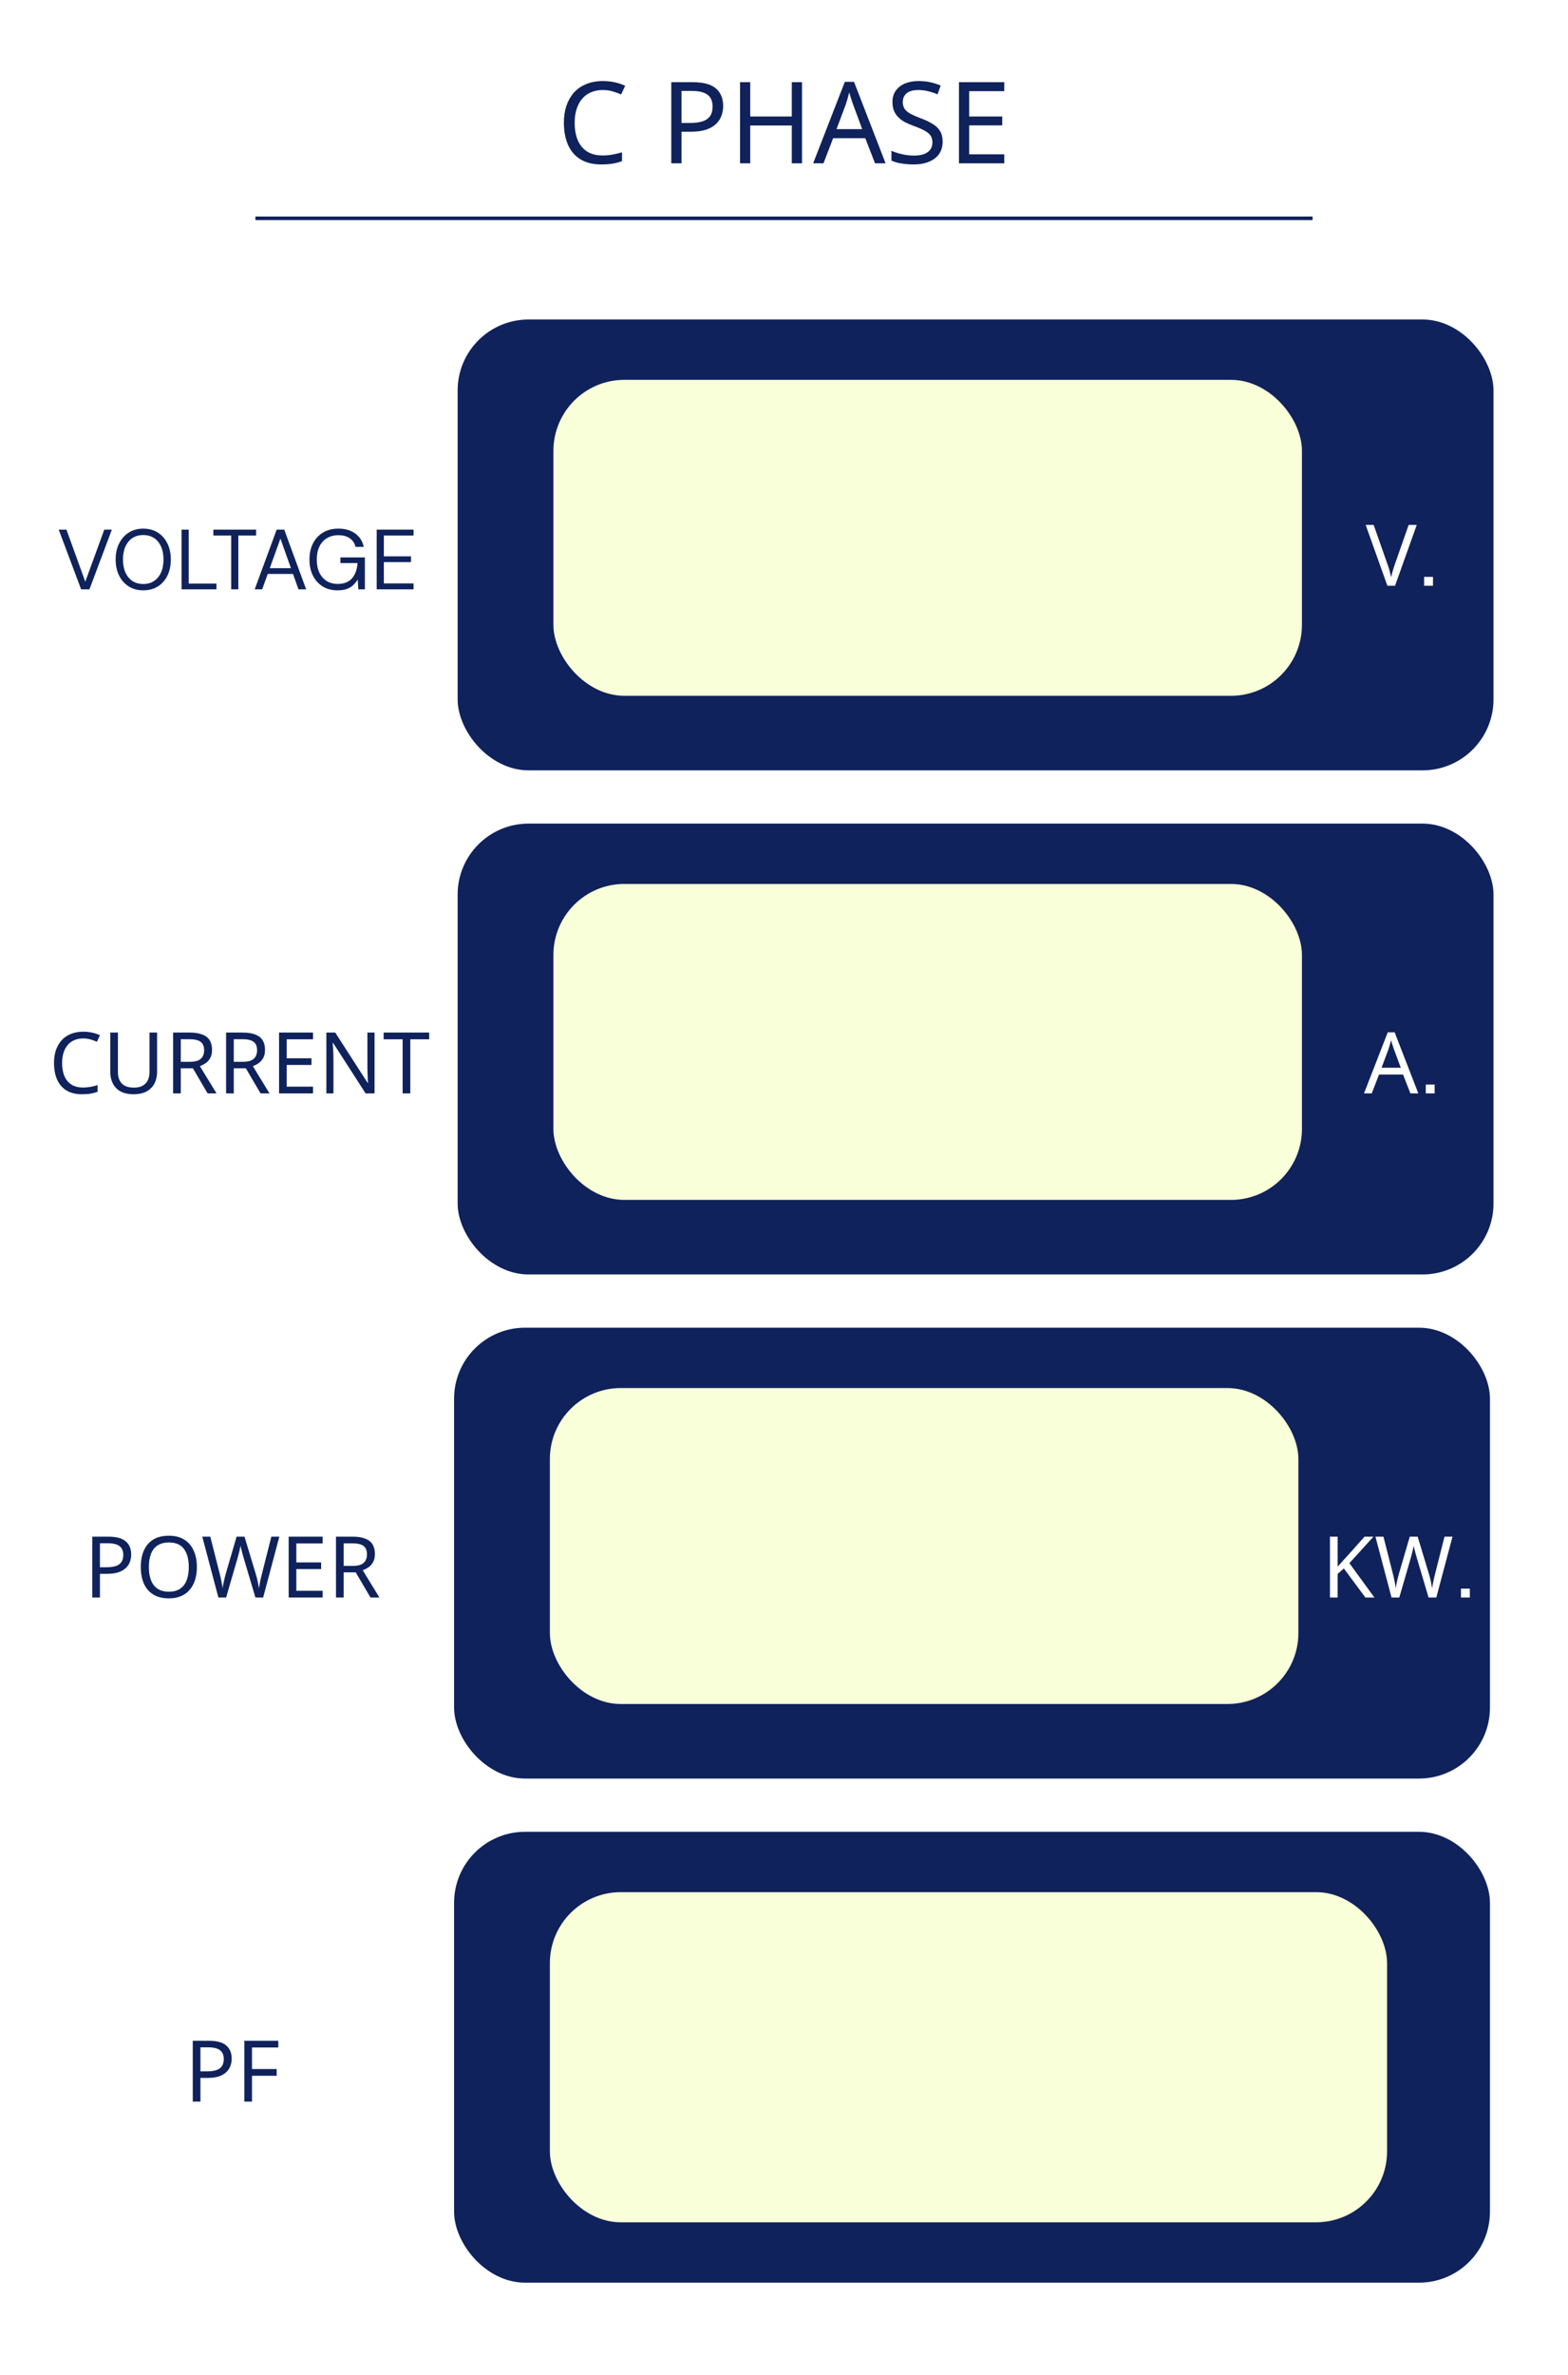 <svg xmlns="http://www.w3.org/2000/svg" width="100%" height="100%" viewBox="0 0 442 669" fill="none">
<g filter="url(#filter0_d_45_45)">
<rect x="4" width="434" height="661" rx="20" fill="white"/>
</g>
<g filter="url(#filter1_d_45_45)">
<path d="M169.896 21.36C168.68 21.36 167.581 21.573 166.6 22C165.619 22.405 164.787 23.013 164.104 23.824C163.421 24.613 162.899 25.584 162.536 26.736C162.173 27.867 161.992 29.147 161.992 30.576C161.992 32.453 162.28 34.085 162.856 35.472C163.453 36.859 164.328 37.925 165.48 38.672C166.653 39.419 168.115 39.792 169.864 39.792C170.867 39.792 171.816 39.707 172.712 39.536C173.608 39.365 174.483 39.152 175.336 38.896V41.392C174.483 41.712 173.597 41.947 172.68 42.096C171.784 42.245 170.707 42.32 169.448 42.32C167.123 42.32 165.181 41.84 163.624 40.88C162.067 39.92 160.893 38.555 160.104 36.784C159.336 35.013 158.952 32.933 158.952 30.544C158.952 28.816 159.187 27.237 159.656 25.808C160.147 24.379 160.851 23.141 161.768 22.096C162.707 21.051 163.859 20.251 165.224 19.696C166.589 19.12 168.157 18.832 169.928 18.832C171.101 18.832 172.232 18.949 173.32 19.184C174.408 19.419 175.379 19.749 176.232 20.176L175.08 22.608C174.376 22.288 173.587 22 172.712 21.744C171.859 21.488 170.92 21.36 169.896 21.36ZM195.277 19.152C198.264 19.152 200.44 19.739 201.805 20.912C203.17 22.085 203.853 23.739 203.853 25.872C203.853 26.811 203.693 27.717 203.373 28.592C203.074 29.445 202.573 30.213 201.869 30.896C201.165 31.579 200.226 32.123 199.053 32.528C197.88 32.912 196.44 33.104 194.733 33.104H192.109V42H189.229V19.152H195.277ZM195.021 21.616H192.109V30.64H194.413C195.864 30.64 197.069 30.491 198.029 30.192C198.989 29.872 199.704 29.371 200.173 28.688C200.642 28.005 200.877 27.109 200.877 26C200.877 24.528 200.408 23.429 199.469 22.704C198.53 21.979 197.048 21.616 195.021 21.616ZM226.076 42H223.196V31.344H211.484V42H208.604V19.152H211.484V28.816H223.196V19.152H226.076V42ZM246.659 42L243.907 34.928H234.851L232.131 42H229.219L238.147 19.056H240.739L249.635 42H246.659ZM240.483 25.456C240.419 25.285 240.312 24.976 240.163 24.528C240.013 24.08 239.864 23.621 239.715 23.152C239.587 22.661 239.48 22.288 239.395 22.032C239.288 22.459 239.171 22.896 239.043 23.344C238.936 23.771 238.819 24.165 238.691 24.528C238.584 24.891 238.488 25.2 238.403 25.456L235.811 32.368H243.043L240.483 25.456ZM265.72 35.888C265.72 37.253 265.39 38.416 264.728 39.376C264.067 40.315 263.118 41.04 261.88 41.552C260.664 42.064 259.224 42.32 257.56 42.32C256.707 42.32 255.886 42.277 255.096 42.192C254.328 42.107 253.624 41.989 252.984 41.84C252.344 41.669 251.779 41.467 251.288 41.232V38.48C252.056 38.821 253.006 39.131 254.136 39.408C255.288 39.685 256.472 39.824 257.688 39.824C258.819 39.824 259.768 39.675 260.536 39.376C261.304 39.077 261.88 38.651 262.264 38.096C262.648 37.541 262.84 36.891 262.84 36.144C262.84 35.397 262.68 34.768 262.36 34.256C262.04 33.744 261.486 33.275 260.696 32.848C259.928 32.4 258.851 31.931 257.464 31.44C256.483 31.077 255.619 30.693 254.872 30.288C254.147 29.861 253.539 29.381 253.048 28.848C252.558 28.315 252.184 27.707 251.928 27.024C251.694 26.341 251.576 25.552 251.576 24.656C251.576 23.44 251.886 22.405 252.504 21.552C253.123 20.677 253.976 20.005 255.064 19.536C256.174 19.067 257.443 18.832 258.872 18.832C260.131 18.832 261.283 18.949 262.328 19.184C263.374 19.419 264.323 19.728 265.176 20.112L264.28 22.576C263.491 22.235 262.627 21.947 261.688 21.712C260.771 21.477 259.811 21.36 258.808 21.36C257.848 21.36 257.048 21.499 256.408 21.776C255.768 22.053 255.288 22.448 254.968 22.96C254.648 23.451 254.488 24.027 254.488 24.688C254.488 25.456 254.648 26.096 254.968 26.608C255.288 27.12 255.811 27.579 256.536 27.984C257.262 28.389 258.243 28.827 259.48 29.296C260.824 29.787 261.955 30.32 262.872 30.896C263.811 31.451 264.515 32.123 264.984 32.912C265.475 33.701 265.72 34.693 265.72 35.888ZM283.091 42H270.323V19.152H283.091V21.68H273.203V28.816H282.515V31.312H273.203V39.472H283.091V42Z" fill="#0F225B"/>
</g>
<g filter="url(#filter2_d_45_45)">
<path d="M22.864 162L16.552 145.2H18.736L24.04 159.864L29.392 145.2H31.528L25.216 162H22.864ZM40.374 162.288C38.838 162.288 37.486 161.928 36.318 161.208C35.15 160.472 34.238 159.456 33.582 158.16C32.926 156.848 32.598 155.328 32.598 153.6C32.598 151.888 32.926 150.384 33.582 149.088C34.238 147.776 35.15 146.752 36.318 146.016C37.486 145.28 38.838 144.912 40.374 144.912C41.942 144.912 43.31 145.28 44.478 146.016C45.646 146.752 46.55 147.776 47.19 149.088C47.83 150.384 48.15 151.888 48.15 153.6C48.15 155.328 47.83 156.848 47.19 158.16C46.55 159.456 45.646 160.472 44.478 161.208C43.31 161.928 41.942 162.288 40.374 162.288ZM40.374 160.512C41.526 160.512 42.526 160.24 43.374 159.696C44.238 159.136 44.902 158.344 45.366 157.32C45.846 156.28 46.086 155.04 46.086 153.6C46.086 152.16 45.846 150.928 45.366 149.904C44.902 148.864 44.238 148.072 43.374 147.528C42.526 146.984 41.526 146.712 40.374 146.712C39.238 146.712 38.238 146.984 37.374 147.528C36.526 148.072 35.862 148.864 35.382 149.904C34.902 150.928 34.662 152.16 34.662 153.6C34.662 155.04 34.902 156.28 35.382 157.32C35.862 158.344 36.526 159.136 37.374 159.696C38.238 160.24 39.238 160.512 40.374 160.512ZM51.176 162V145.2H53.192V160.392H61.016V162H51.176ZM65.166 162V146.856H60.15V145.2H72.198V146.856H67.182V162H65.166ZM71.799 162L77.991 145.2H80.127L86.295 162H84.135L79.047 147.72L73.911 162H71.799ZM74.631 157.68L75.207 156.048H82.815L83.391 157.68H74.631ZM95.103 162.288C93.535 162.288 92.159 161.928 90.975 161.208C89.791 160.472 88.871 159.456 88.215 158.16C87.559 156.864 87.231 155.352 87.231 153.624C87.231 151.912 87.559 150.4 88.215 149.088C88.887 147.776 89.831 146.752 91.047 146.016C92.279 145.28 93.727 144.912 95.391 144.912C97.279 144.912 98.855 145.368 100.119 146.28C101.383 147.176 102.191 148.432 102.543 150.048H100.215C99.991 149.04 99.463 148.24 98.631 147.648C97.799 147.056 96.719 146.76 95.391 146.76C94.159 146.76 93.079 147.04 92.151 147.6C91.239 148.144 90.535 148.928 90.039 149.952C89.543 150.976 89.295 152.2 89.295 153.624C89.295 155.048 89.543 156.28 90.039 157.32C90.535 158.344 91.223 159.128 92.103 159.672C92.999 160.216 94.023 160.488 95.175 160.488C96.967 160.488 98.319 159.96 99.231 158.904C100.143 157.848 100.663 156.416 100.791 154.608H95.943V153.024H102.855V162H101.007L100.839 159.24C100.439 159.896 99.975 160.456 99.447 160.92C98.935 161.368 98.327 161.712 97.623 161.952C96.919 162.176 96.079 162.288 95.103 162.288ZM106.184 162V145.2H116.576V146.856H108.2V152.712H115.856V154.344H108.2V160.344H116.576V162H106.184Z" fill="#0F225B"/>
</g>
<g filter="url(#filter3_d_45_45)">
<path d="M23.43 288.52C22.518 288.52 21.694 288.68 20.958 289C20.222 289.304 19.598 289.76 19.086 290.368C18.574 290.96 18.182 291.688 17.91 292.552C17.638 293.4 17.502 294.36 17.502 295.432C17.502 296.84 17.718 298.064 18.15 299.104C18.598 300.144 19.254 300.944 20.118 301.504C20.998 302.064 22.094 302.344 23.406 302.344C24.158 302.344 24.87 302.28 25.542 302.152C26.214 302.024 26.87 301.864 27.51 301.672V303.544C26.87 303.784 26.206 303.96 25.518 304.072C24.846 304.184 24.038 304.24 23.094 304.24C21.35 304.24 19.894 303.88 18.726 303.16C17.558 302.44 16.678 301.416 16.086 300.088C15.51 298.76 15.222 297.2 15.222 295.408C15.222 294.112 15.398 292.928 15.75 291.856C16.118 290.784 16.646 289.856 17.334 289.072C18.038 288.288 18.902 287.688 19.926 287.272C20.95 286.84 22.126 286.624 23.454 286.624C24.334 286.624 25.182 286.712 25.998 286.888C26.814 287.064 27.542 287.312 28.182 287.632L27.318 289.456C26.79 289.216 26.198 289 25.542 288.808C24.902 288.616 24.198 288.52 23.43 288.52ZM44.282 297.952C44.282 299.136 44.042 300.208 43.562 301.168C43.082 302.112 42.346 302.864 41.354 303.424C40.378 303.968 39.13 304.24 37.61 304.24C35.482 304.24 33.858 303.664 32.738 302.512C31.634 301.344 31.082 299.808 31.082 297.904V286.864H33.242V297.976C33.242 299.368 33.61 300.448 34.346 301.216C35.098 301.984 36.226 302.368 37.73 302.368C38.77 302.368 39.61 302.184 40.25 301.816C40.906 301.432 41.386 300.912 41.69 300.256C41.994 299.584 42.146 298.816 42.146 297.952V286.864H44.282V297.952ZM53.533 286.864C54.957 286.864 56.125 287.048 57.037 287.416C57.965 287.768 58.653 288.304 59.101 289.024C59.549 289.744 59.773 290.648 59.773 291.736C59.773 292.648 59.605 293.408 59.269 294.016C58.933 294.624 58.501 295.112 57.973 295.48C57.461 295.832 56.917 296.112 56.341 296.32L61.045 304H58.525L54.373 296.92H50.965V304H48.805V286.864H53.533ZM53.413 288.736H50.965V295.096H53.533C54.461 295.096 55.221 294.976 55.813 294.736C56.405 294.48 56.837 294.112 57.109 293.632C57.397 293.152 57.541 292.552 57.541 291.832C57.541 291.08 57.389 290.48 57.085 290.032C56.797 289.584 56.349 289.256 55.741 289.048C55.133 288.84 54.357 288.736 53.413 288.736ZM68.462 286.864C69.886 286.864 71.054 287.048 71.966 287.416C72.894 287.768 73.582 288.304 74.03 289.024C74.478 289.744 74.702 290.648 74.702 291.736C74.702 292.648 74.534 293.408 74.198 294.016C73.862 294.624 73.43 295.112 72.902 295.48C72.39 295.832 71.846 296.112 71.27 296.32L75.974 304H73.454L69.302 296.92H65.894V304H63.734V286.864H68.462ZM68.342 288.736H65.894V295.096H68.462C69.39 295.096 70.15 294.976 70.742 294.736C71.334 294.48 71.766 294.112 72.038 293.632C72.326 293.152 72.47 292.552 72.47 291.832C72.47 291.08 72.318 290.48 72.014 290.032C71.726 289.584 71.278 289.256 70.67 289.048C70.062 288.84 69.286 288.736 68.342 288.736ZM88.24 304H78.664V286.864H88.24V288.76H80.824V294.112H87.808V295.984H80.824V302.104H88.24V304ZM105.584 304H103.064L93.896 289.768H93.8C93.816 290.056 93.832 290.376 93.848 290.728C93.88 291.08 93.904 291.464 93.92 291.88C93.936 292.28 93.952 292.696 93.968 293.128C93.984 293.56 93.992 293.992 93.992 294.424V304H92V286.864H94.496L103.64 301.048H103.736C103.72 300.856 103.704 300.592 103.688 300.256C103.672 299.904 103.656 299.52 103.64 299.104C103.624 298.672 103.608 298.232 103.592 297.784C103.576 297.336 103.568 296.92 103.568 296.536V286.864H105.584V304ZM115.658 304H113.498V288.76H108.146V286.864H120.986V288.76H115.658V304Z" fill="#0F225B"/>
</g>
<g filter="url(#filter4_d_45_45)">
<path d="M58.876 570.864C61.116 570.864 62.748 571.304 63.772 572.184C64.796 573.064 65.308 574.304 65.308 575.904C65.308 576.608 65.188 577.288 64.948 577.944C64.724 578.584 64.348 579.16 63.82 579.672C63.292 580.184 62.588 580.592 61.708 580.896C60.828 581.184 59.748 581.328 58.468 581.328H56.5V588H54.34V570.864H58.876ZM58.684 572.712H56.5V579.48H58.228C59.316 579.48 60.22 579.368 60.94 579.144C61.66 578.904 62.196 578.528 62.548 578.016C62.9 577.504 63.076 576.832 63.076 576C63.076 574.896 62.724 574.072 62.02 573.528C61.316 572.984 60.204 572.712 58.684 572.712ZM71.031 588H68.871V570.864H78.447V572.76H71.031V578.832H77.991V580.728H71.031V588Z" fill="#0F225B"/>
</g>
<g filter="url(#filter5_d_45_45)">
<path d="M30.552 428.864C32.791 428.864 34.423 429.304 35.447 430.184C36.471 431.064 36.983 432.304 36.983 433.904C36.983 434.608 36.864 435.288 36.623 435.944C36.4 436.584 36.023 437.16 35.495 437.672C34.968 438.184 34.264 438.592 33.383 438.896C32.504 439.184 31.424 439.328 30.143 439.328H28.175V446H26.015V428.864H30.552ZM30.36 430.712H28.175V437.48H29.904C30.991 437.48 31.895 437.368 32.615 437.144C33.336 436.904 33.871 436.528 34.224 436.016C34.575 435.504 34.752 434.832 34.752 434C34.752 432.896 34.4 432.072 33.696 431.528C32.992 430.984 31.88 430.712 30.36 430.712ZM55.499 437.408C55.499 438.736 55.331 439.944 54.995 441.032C54.659 442.104 54.155 443.032 53.483 443.816C52.827 444.6 52.003 445.2 51.011 445.616C50.035 446.032 48.899 446.24 47.603 446.24C46.259 446.24 45.091 446.032 44.099 445.616C43.107 445.184 42.283 444.584 41.627 443.816C40.971 443.032 40.483 442.096 40.163 441.008C39.843 439.92 39.683 438.712 39.683 437.384C39.683 435.624 39.971 434.088 40.547 432.776C41.123 431.464 41.995 430.44 43.163 429.704C44.347 428.968 45.835 428.6 47.627 428.6C49.339 428.6 50.779 428.968 51.947 429.704C53.115 430.424 53.995 431.448 54.587 432.776C55.195 434.088 55.499 435.632 55.499 437.408ZM41.963 437.408C41.963 438.848 42.163 440.088 42.563 441.128C42.963 442.168 43.579 442.968 44.411 443.528C45.259 444.088 46.323 444.368 47.603 444.368C48.899 444.368 49.955 444.088 50.771 443.528C51.603 442.968 52.219 442.168 52.619 441.128C53.019 440.088 53.219 438.848 53.219 437.408C53.219 435.248 52.771 433.56 51.875 432.344C50.979 431.112 49.563 430.496 47.627 430.496C46.331 430.496 45.259 430.776 44.411 431.336C43.579 431.88 42.963 432.672 42.563 433.712C42.163 434.736 41.963 435.968 41.963 437.408ZM78.742 428.864L74.182 446H71.998L68.662 434.768C68.566 434.432 68.47 434.088 68.374 433.736C68.278 433.384 68.19 433.048 68.11 432.728C68.03 432.408 67.958 432.136 67.894 431.912C67.846 431.672 67.814 431.496 67.798 431.384C67.782 431.496 67.75 431.672 67.702 431.912C67.67 432.136 67.614 432.408 67.534 432.728C67.454 433.048 67.366 433.392 67.27 433.76C67.19 434.112 67.094 434.472 66.982 434.84L63.742 446H61.558L57.022 428.864H59.278L61.942 439.328C62.038 439.696 62.126 440.064 62.206 440.432C62.286 440.784 62.358 441.136 62.422 441.488C62.502 441.824 62.566 442.152 62.614 442.472C62.662 442.792 62.71 443.104 62.758 443.408C62.806 443.088 62.854 442.76 62.902 442.424C62.966 442.088 63.038 441.744 63.118 441.392C63.198 441.024 63.286 440.656 63.382 440.288C63.478 439.92 63.574 439.56 63.67 439.208L66.694 428.864H68.926L72.07 439.28C72.182 439.648 72.286 440.024 72.382 440.408C72.478 440.776 72.566 441.136 72.646 441.488C72.726 441.84 72.79 442.184 72.838 442.52C72.902 442.84 72.958 443.136 73.006 443.408C73.054 443.008 73.118 442.592 73.198 442.16C73.278 441.712 73.374 441.248 73.486 440.768C73.598 440.288 73.718 439.8 73.846 439.304L76.486 428.864H78.742ZM90.951 446H81.375V428.864H90.951V430.76H83.535V436.112H90.519V437.984H83.535V444.104H90.951V446ZM99.439 428.864C100.863 428.864 102.031 429.048 102.943 429.416C103.871 429.768 104.559 430.304 105.007 431.024C105.455 431.744 105.679 432.648 105.679 433.736C105.679 434.648 105.511 435.408 105.175 436.016C104.839 436.624 104.407 437.112 103.879 437.48C103.367 437.832 102.823 438.112 102.247 438.32L106.951 446H104.431L100.279 438.92H96.871V446H94.711V428.864H99.439ZM99.319 430.736H96.871V437.096H99.439C100.367 437.096 101.127 436.976 101.719 436.736C102.311 436.48 102.743 436.112 103.015 435.632C103.303 435.152 103.447 434.552 103.447 433.832C103.447 433.08 103.295 432.48 102.991 432.032C102.703 431.584 102.255 431.256 101.647 431.048C101.039 430.84 100.263 430.736 99.319 430.736Z" fill="#0F225B"/>
</g>
<rect x="129" y="90" width="292" height="127" rx="20" fill="#0F225B"/>
<rect x="156" y="107" width="211" height="89" rx="20" fill="#F9FFD9"/>
<rect x="128" y="374" width="292" height="127" rx="20" fill="#0F225B"/>
<rect x="155" y="391" width="211" height="89" rx="20" fill="#F9FFD9"/>
<rect x="128" y="516" width="292" height="127" rx="20" fill="#0F225B"/>
<rect x="155" y="533" width="236" height="93" rx="20" fill="#F9FFD9"/>
<rect x="129" y="232" width="292" height="127" rx="20" fill="#0F225B"/>
<rect x="156" y="249" width="211" height="89" rx="20" fill="#F9FFD9"/>
<g filter="url(#filter6_d_45_45)">
<path d="M399.365 143.864L393.245 161H391.085L384.965 143.864H387.221L391.085 154.856C391.261 155.32 391.413 155.768 391.541 156.2C391.669 156.632 391.781 157.048 391.877 157.448C391.989 157.832 392.085 158.216 392.165 158.6C392.245 158.216 392.333 157.824 392.429 157.424C392.541 157.024 392.661 156.608 392.789 156.176C392.933 155.744 393.085 155.288 393.245 154.808L397.085 143.864H399.365ZM403.938 158.504V161H401.441V158.504H403.938Z" fill="white"/>
</g>
<g filter="url(#filter7_d_45_45)">
<path d="M397.576 304L395.512 298.696H388.72L386.68 304H384.496L391.192 286.792H393.136L399.808 304H397.576ZM392.944 291.592C392.896 291.464 392.816 291.232 392.704 290.896C392.592 290.56 392.48 290.216 392.368 289.864C392.272 289.496 392.192 289.216 392.128 289.024C392.048 289.344 391.96 289.672 391.864 290.008C391.784 290.328 391.696 290.624 391.6 290.896C391.52 291.168 391.448 291.4 391.384 291.592L389.44 296.776H394.864L392.944 291.592ZM404.406 301.504V304H401.91V301.504H404.406Z" fill="white"/>
</g>
<g filter="url(#filter8_d_45_45)">
<path d="M387.43 446H384.886L378.814 437.816L377.062 439.352V446H374.902V428.864H377.062V437.312C377.542 436.768 378.03 436.224 378.526 435.68C379.022 435.136 379.518 434.592 380.014 434.048L384.646 428.864H387.166L380.374 436.328L387.43 446ZM409.442 428.864L404.882 446H402.698L399.362 434.768C399.266 434.432 399.17 434.088 399.074 433.736C398.978 433.384 398.89 433.048 398.81 432.728C398.73 432.408 398.658 432.136 398.594 431.912C398.546 431.672 398.514 431.496 398.498 431.384C398.482 431.496 398.45 431.672 398.402 431.912C398.37 432.136 398.314 432.408 398.234 432.728C398.154 433.048 398.066 433.392 397.97 433.76C397.89 434.112 397.794 434.472 397.682 434.84L394.442 446H392.258L387.722 428.864H389.978L392.642 439.328C392.738 439.696 392.826 440.064 392.906 440.432C392.986 440.784 393.058 441.136 393.122 441.488C393.202 441.824 393.266 442.152 393.314 442.472C393.362 442.792 393.41 443.104 393.458 443.408C393.506 443.088 393.554 442.76 393.602 442.424C393.666 442.088 393.738 441.744 393.818 441.392C393.898 441.024 393.986 440.656 394.082 440.288C394.178 439.92 394.274 439.56 394.37 439.208L397.394 428.864H399.626L402.77 439.28C402.882 439.648 402.986 440.024 403.082 440.408C403.178 440.776 403.266 441.136 403.346 441.488C403.426 441.84 403.49 442.184 403.538 442.52C403.602 442.84 403.658 443.136 403.706 443.408C403.754 443.008 403.818 442.592 403.898 442.16C403.978 441.712 404.074 441.248 404.186 440.768C404.298 440.288 404.418 439.8 404.546 439.304L407.186 428.864H409.442ZM414.328 443.504V446H411.832V443.504H414.328Z" fill="white"/>
</g>
<line x1="71.997" y1="61.5" x2="370.003" y2="61.5" stroke="#0F225B"/>
<defs>
<filter id="filter0_d_45_45" x="0" y="0" width="442" height="669" filterUnits="userSpaceOnUse" color-interpolation-filters="sRGB">
<feFlood flood-opacity="0" result="BackgroundImageFix"/>
<feColorMatrix in="SourceAlpha" type="matrix" values="0 0 0 0 0 0 0 0 0 0 0 0 0 0 0 0 0 0 127 0" result="hardAlpha"/>
<feOffset dy="4"/>
<feGaussianBlur stdDeviation="2"/>
<feComposite in2="hardAlpha" operator="out"/>
<feColorMatrix type="matrix" values="0 0 0 0 0 0 0 0 0 0 0 0 0 0 0 0 0 0 0.25 0"/>
<feBlend mode="normal" in2="BackgroundImageFix" result="effect1_dropShadow_45_45"/>
<feBlend mode="normal" in="SourceGraphic" in2="effect1_dropShadow_45_45" result="shape"/>
</filter>
<filter id="filter1_d_45_45" x="154.952" y="18.832" width="132.139" height="31.488" filterUnits="userSpaceOnUse" color-interpolation-filters="sRGB">
<feFlood flood-opacity="0" result="BackgroundImageFix"/>
<feColorMatrix in="SourceAlpha" type="matrix" values="0 0 0 0 0 0 0 0 0 0 0 0 0 0 0 0 0 0 127 0" result="hardAlpha"/>
<feOffset dy="4"/>
<feGaussianBlur stdDeviation="2"/>
<feComposite in2="hardAlpha" operator="out"/>
<feColorMatrix type="matrix" values="0 0 0 0 0 0 0 0 0 0 0 0 0 0 0 0 0 0 0.25 0"/>
<feBlend mode="normal" in2="BackgroundImageFix" result="effect1_dropShadow_45_45"/>
<feBlend mode="normal" in="SourceGraphic" in2="effect1_dropShadow_45_45" result="shape"/>
</filter>
<filter id="filter2_d_45_45" x="12.552" y="144.912" width="108.024" height="25.376" filterUnits="userSpaceOnUse" color-interpolation-filters="sRGB">
<feFlood flood-opacity="0" result="BackgroundImageFix"/>
<feColorMatrix in="SourceAlpha" type="matrix" values="0 0 0 0 0 0 0 0 0 0 0 0 0 0 0 0 0 0 127 0" result="hardAlpha"/>
<feOffset dy="4"/>
<feGaussianBlur stdDeviation="2"/>
<feComposite in2="hardAlpha" operator="out"/>
<feColorMatrix type="matrix" values="0 0 0 0 0 0 0 0 0 0 0 0 0 0 0 0 0 0 0.25 0"/>
<feBlend mode="normal" in2="BackgroundImageFix" result="effect1_dropShadow_45_45"/>
<feBlend mode="normal" in="SourceGraphic" in2="effect1_dropShadow_45_45" result="shape"/>
</filter>
<filter id="filter3_d_45_45" x="11.222" y="286.624" width="113.764" height="25.616" filterUnits="userSpaceOnUse" color-interpolation-filters="sRGB">
<feFlood flood-opacity="0" result="BackgroundImageFix"/>
<feColorMatrix in="SourceAlpha" type="matrix" values="0 0 0 0 0 0 0 0 0 0 0 0 0 0 0 0 0 0 127 0" result="hardAlpha"/>
<feOffset dy="4"/>
<feGaussianBlur stdDeviation="2"/>
<feComposite in2="hardAlpha" operator="out"/>
<feColorMatrix type="matrix" values="0 0 0 0 0 0 0 0 0 0 0 0 0 0 0 0 0 0 0.25 0"/>
<feBlend mode="normal" in2="BackgroundImageFix" result="effect1_dropShadow_45_45"/>
<feBlend mode="normal" in="SourceGraphic" in2="effect1_dropShadow_45_45" result="shape"/>
</filter>
<filter id="filter4_d_45_45" x="50.34" y="570.864" width="32.107" height="25.136" filterUnits="userSpaceOnUse" color-interpolation-filters="sRGB">
<feFlood flood-opacity="0" result="BackgroundImageFix"/>
<feColorMatrix in="SourceAlpha" type="matrix" values="0 0 0 0 0 0 0 0 0 0 0 0 0 0 0 0 0 0 127 0" result="hardAlpha"/>
<feOffset dy="4"/>
<feGaussianBlur stdDeviation="2"/>
<feComposite in2="hardAlpha" operator="out"/>
<feColorMatrix type="matrix" values="0 0 0 0 0 0 0 0 0 0 0 0 0 0 0 0 0 0 0.25 0"/>
<feBlend mode="normal" in2="BackgroundImageFix" result="effect1_dropShadow_45_45"/>
<feBlend mode="normal" in="SourceGraphic" in2="effect1_dropShadow_45_45" result="shape"/>
</filter>
<filter id="filter5_d_45_45" x="22.015" y="428.6" width="88.935" height="25.64" filterUnits="userSpaceOnUse" color-interpolation-filters="sRGB">
<feFlood flood-opacity="0" result="BackgroundImageFix"/>
<feColorMatrix in="SourceAlpha" type="matrix" values="0 0 0 0 0 0 0 0 0 0 0 0 0 0 0 0 0 0 127 0" result="hardAlpha"/>
<feOffset dy="4"/>
<feGaussianBlur stdDeviation="2"/>
<feComposite in2="hardAlpha" operator="out"/>
<feColorMatrix type="matrix" values="0 0 0 0 0 0 0 0 0 0 0 0 0 0 0 0 0 0 0.25 0"/>
<feBlend mode="normal" in2="BackgroundImageFix" result="effect1_dropShadow_45_45"/>
<feBlend mode="normal" in="SourceGraphic" in2="effect1_dropShadow_45_45" result="shape"/>
</filter>
<filter id="filter6_d_45_45" x="380.965" y="143.864" width="26.973" height="25.136" filterUnits="userSpaceOnUse" color-interpolation-filters="sRGB">
<feFlood flood-opacity="0" result="BackgroundImageFix"/>
<feColorMatrix in="SourceAlpha" type="matrix" values="0 0 0 0 0 0 0 0 0 0 0 0 0 0 0 0 0 0 127 0" result="hardAlpha"/>
<feOffset dy="4"/>
<feGaussianBlur stdDeviation="2"/>
<feComposite in2="hardAlpha" operator="out"/>
<feColorMatrix type="matrix" values="0 0 0 0 0 0 0 0 0 0 0 0 0 0 0 0 0 0 0.25 0"/>
<feBlend mode="normal" in2="BackgroundImageFix" result="effect1_dropShadow_45_45"/>
<feBlend mode="normal" in="SourceGraphic" in2="effect1_dropShadow_45_45" result="shape"/>
</filter>
<filter id="filter7_d_45_45" x="380.496" y="286.792" width="27.91" height="25.208" filterUnits="userSpaceOnUse" color-interpolation-filters="sRGB">
<feFlood flood-opacity="0" result="BackgroundImageFix"/>
<feColorMatrix in="SourceAlpha" type="matrix" values="0 0 0 0 0 0 0 0 0 0 0 0 0 0 0 0 0 0 127 0" result="hardAlpha"/>
<feOffset dy="4"/>
<feGaussianBlur stdDeviation="2"/>
<feComposite in2="hardAlpha" operator="out"/>
<feColorMatrix type="matrix" values="0 0 0 0 0 0 0 0 0 0 0 0 0 0 0 0 0 0 0.25 0"/>
<feBlend mode="normal" in2="BackgroundImageFix" result="effect1_dropShadow_45_45"/>
<feBlend mode="normal" in="SourceGraphic" in2="effect1_dropShadow_45_45" result="shape"/>
</filter>
<filter id="filter8_d_45_45" x="370.902" y="428.864" width="47.426" height="25.136" filterUnits="userSpaceOnUse" color-interpolation-filters="sRGB">
<feFlood flood-opacity="0" result="BackgroundImageFix"/>
<feColorMatrix in="SourceAlpha" type="matrix" values="0 0 0 0 0 0 0 0 0 0 0 0 0 0 0 0 0 0 127 0" result="hardAlpha"/>
<feOffset dy="4"/>
<feGaussianBlur stdDeviation="2"/>
<feComposite in2="hardAlpha" operator="out"/>
<feColorMatrix type="matrix" values="0 0 0 0 0 0 0 0 0 0 0 0 0 0 0 0 0 0 0.25 0"/>
<feBlend mode="normal" in2="BackgroundImageFix" result="effect1_dropShadow_45_45"/>
<feBlend mode="normal" in="SourceGraphic" in2="effect1_dropShadow_45_45" result="shape"/>
</filter>
</defs>
</svg>
